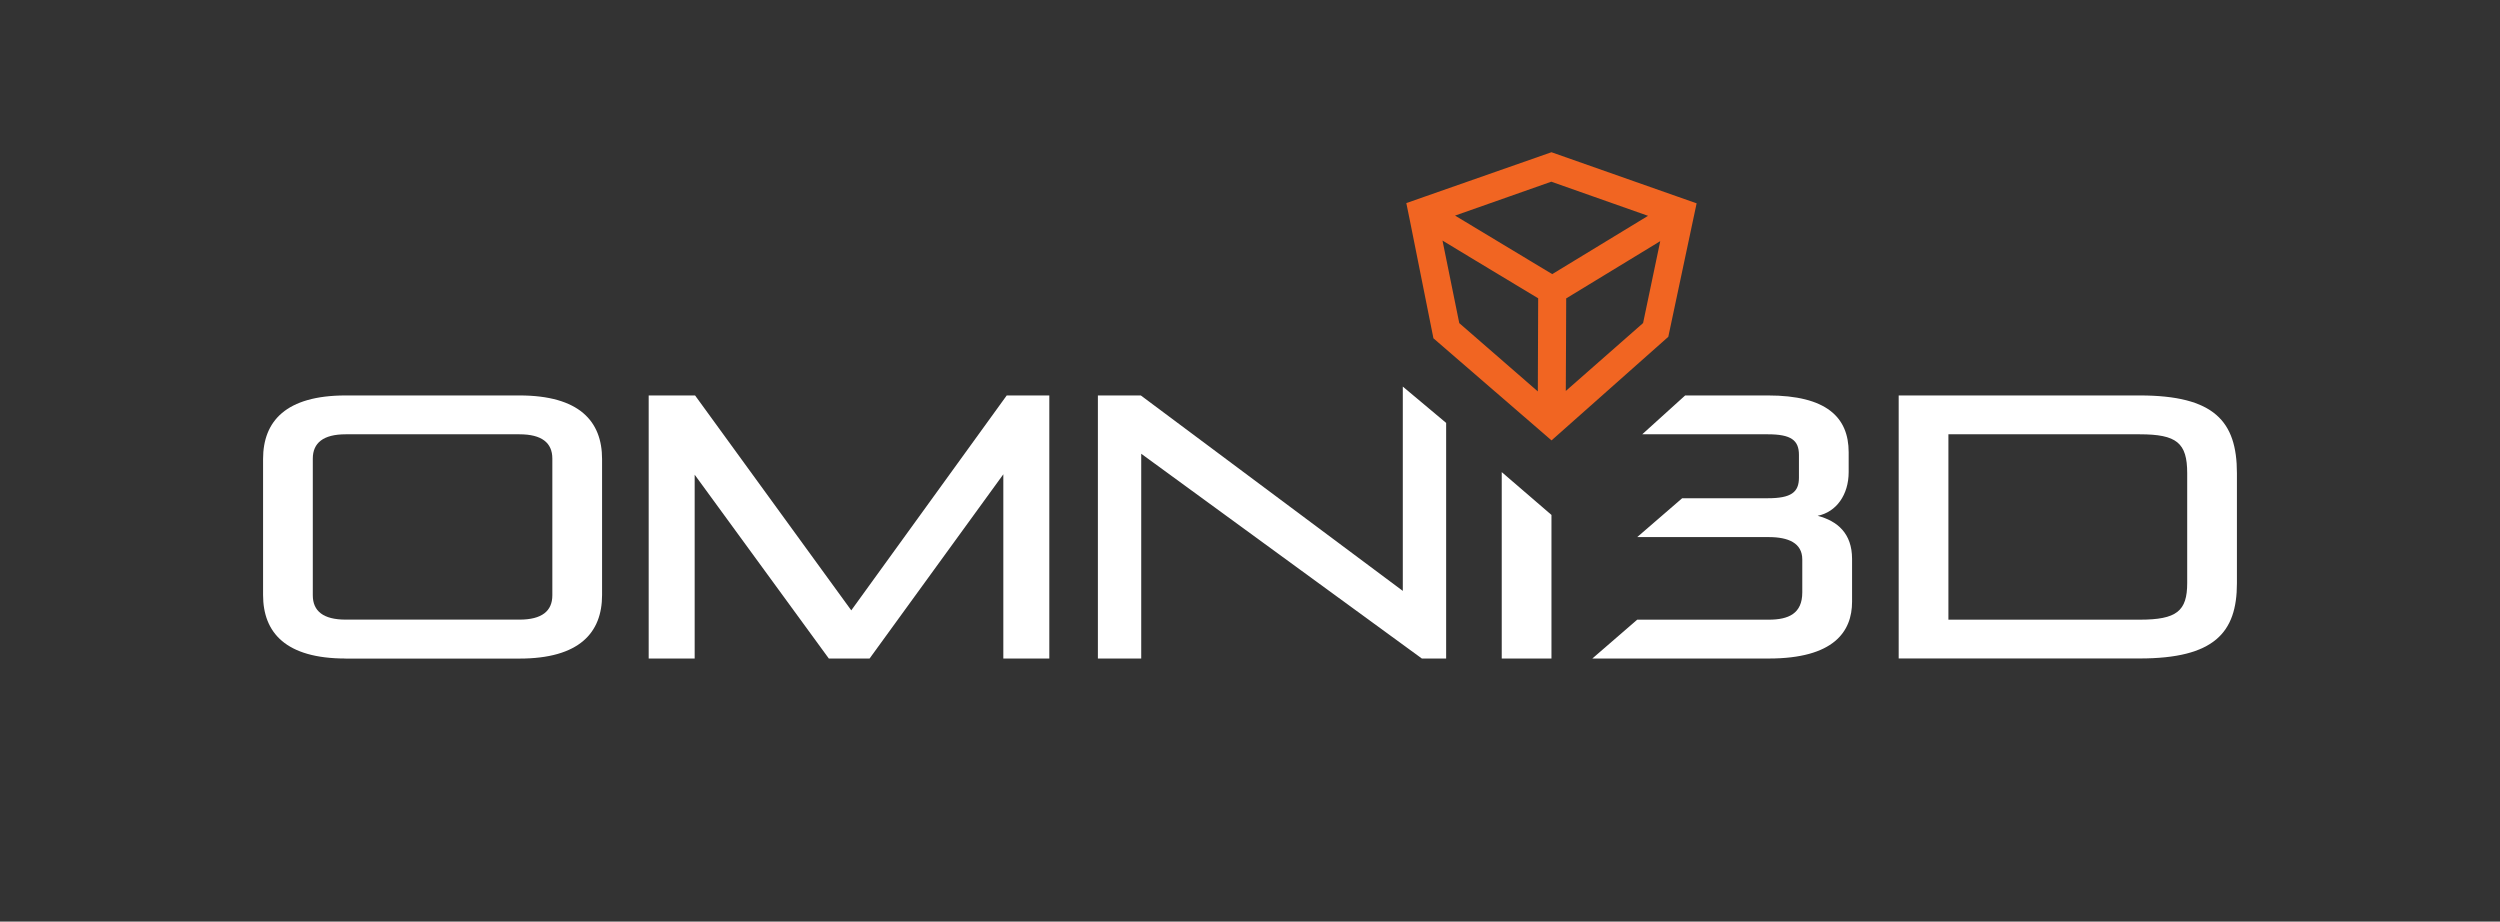 <?xml version="1.0" encoding="utf-8"?>
<!-- Generator: Adobe Illustrator 23.0.2, SVG Export Plug-In . SVG Version: 6.00 Build 0)  -->
<svg version="1.1" id="omni3d" xmlns="http://www.w3.org/2000/svg" xmlns:xlink="http://www.w3.org/1999/xlink" x="0px" y="0px"
	 viewBox="0 0 434.38 160.13" style="enable-background:new 0 0 434.38 160.13;" xml:space="preserve">
<rect x="0" y="0" width="434.38" height="160.13" fill="#333333" stroke="none"/>
<style type="text/css">
	.st0{fill:#231F20;}
	.st1{fill:#929497;}
	.st2{fill:#F16522;}
	.st3{fill:#FFFFFF;}
	.st4{fill:#626366;}
	.st5{opacity:0.5;fill:#F16522;}
	.st6{opacity:0.75;fill:#F16522;}
	.st7{opacity:0.5;fill:#FFFFFF;}
	.st8{opacity:0.75;fill:#FFFFFF;}
</style>
<g>
	<g>
		<path class="st3" d="M60.06,114.42c-10.39,0-14.35-4.48-14.35-11.04V79.75c0-6.56,3.96-11.04,14.35-11.04h30.2
			c10.39,0,14.35,4.48,14.35,11.04v23.64c0,6.56-3.96,11.04-14.35,11.04H60.06z M95.97,79.68c0-2.73-1.82-4.22-5.71-4.22h-30.2
			c-3.89,0-5.71,1.5-5.71,4.22v23.76c0,2.73,1.82,4.22,5.71,4.22h30.2c3.89,0,5.71-1.49,5.71-4.22V79.68z"/>
		<polygon class="st3" points="174.33,114.42 174.33,82.41 151.09,114.42 144.01,114.42 120.7,82.48 120.7,114.42 112.71,114.42 
			112.71,68.71 120.77,68.71 147.91,106.05 174.92,68.71 182.32,68.71 182.32,114.42 		"/>
		<path class="st3" d="M315.82,89.62c3.24-0.65,5.39-3.64,5.39-7.6v-3.44c0-6.1-3.89-9.87-14.02-9.87H292.8l-7.46,6.75h21.84
			c4.03,0,5.39,1.04,5.39,3.58V83c0,2.53-1.36,3.57-5.39,3.57h-14.9l-7.81,6.75h22.84c3.44,0,5.84,1.04,5.84,3.89v5.72
			c0,3.7-2.4,4.74-5.84,4.74h-22.84l-7.8,6.75h30.65c11.3,0,14.48-4.67,14.48-9.87v-7.46C321.79,92.67,319.26,90.53,315.82,89.62"/>
		<polygon class="st3" points="260.93,82.03 260.93,114.42 269.57,114.42 269.57,89.47 		"/>
		<polygon class="st3" points="243.74,102.67 198.22,68.71 190.76,68.71 190.76,114.42 198.29,114.42 198.29,78.84 247.05,114.42 
			251.27,114.42 251.27,73.48 243.74,67.17 		"/>
		<path class="st3" d="M329.9,114.42V68.71h41.88c12.93,0,16.89,4.48,16.89,13.5v19.15c0,8.57-3.96,13.05-16.89,13.05H329.9z
			 M380.03,82.21c0-5.26-1.82-6.75-8.25-6.75h-33.24v32.21h33.24c6.43,0,8.25-1.49,8.25-6.36V82.21z"/>
		<path class="st2" d="M269.58,76.52L269.58,76.52l20.29-18l4.92-23.19l-25.22-8.88l-22.15,7.76l-3.07,1.08l0.64,3.13l4.07,20.36
			L269.58,76.52z M267.2,68.01l-13.65-11.87l-2.91-14.32v-0.02l5.65,3.42l10.97,6.61L267.2,68.01z M269.7,47.63l-16.88-10.17
			l16.72-5.89l16.81,5.93L269.7,47.63z M285.49,56.13l-13.43,11.8l0.04-8.44l0.03-7.65h0.01l16.33-9.94L285.49,56.13z"/>
	</g>
</g>
</svg>
